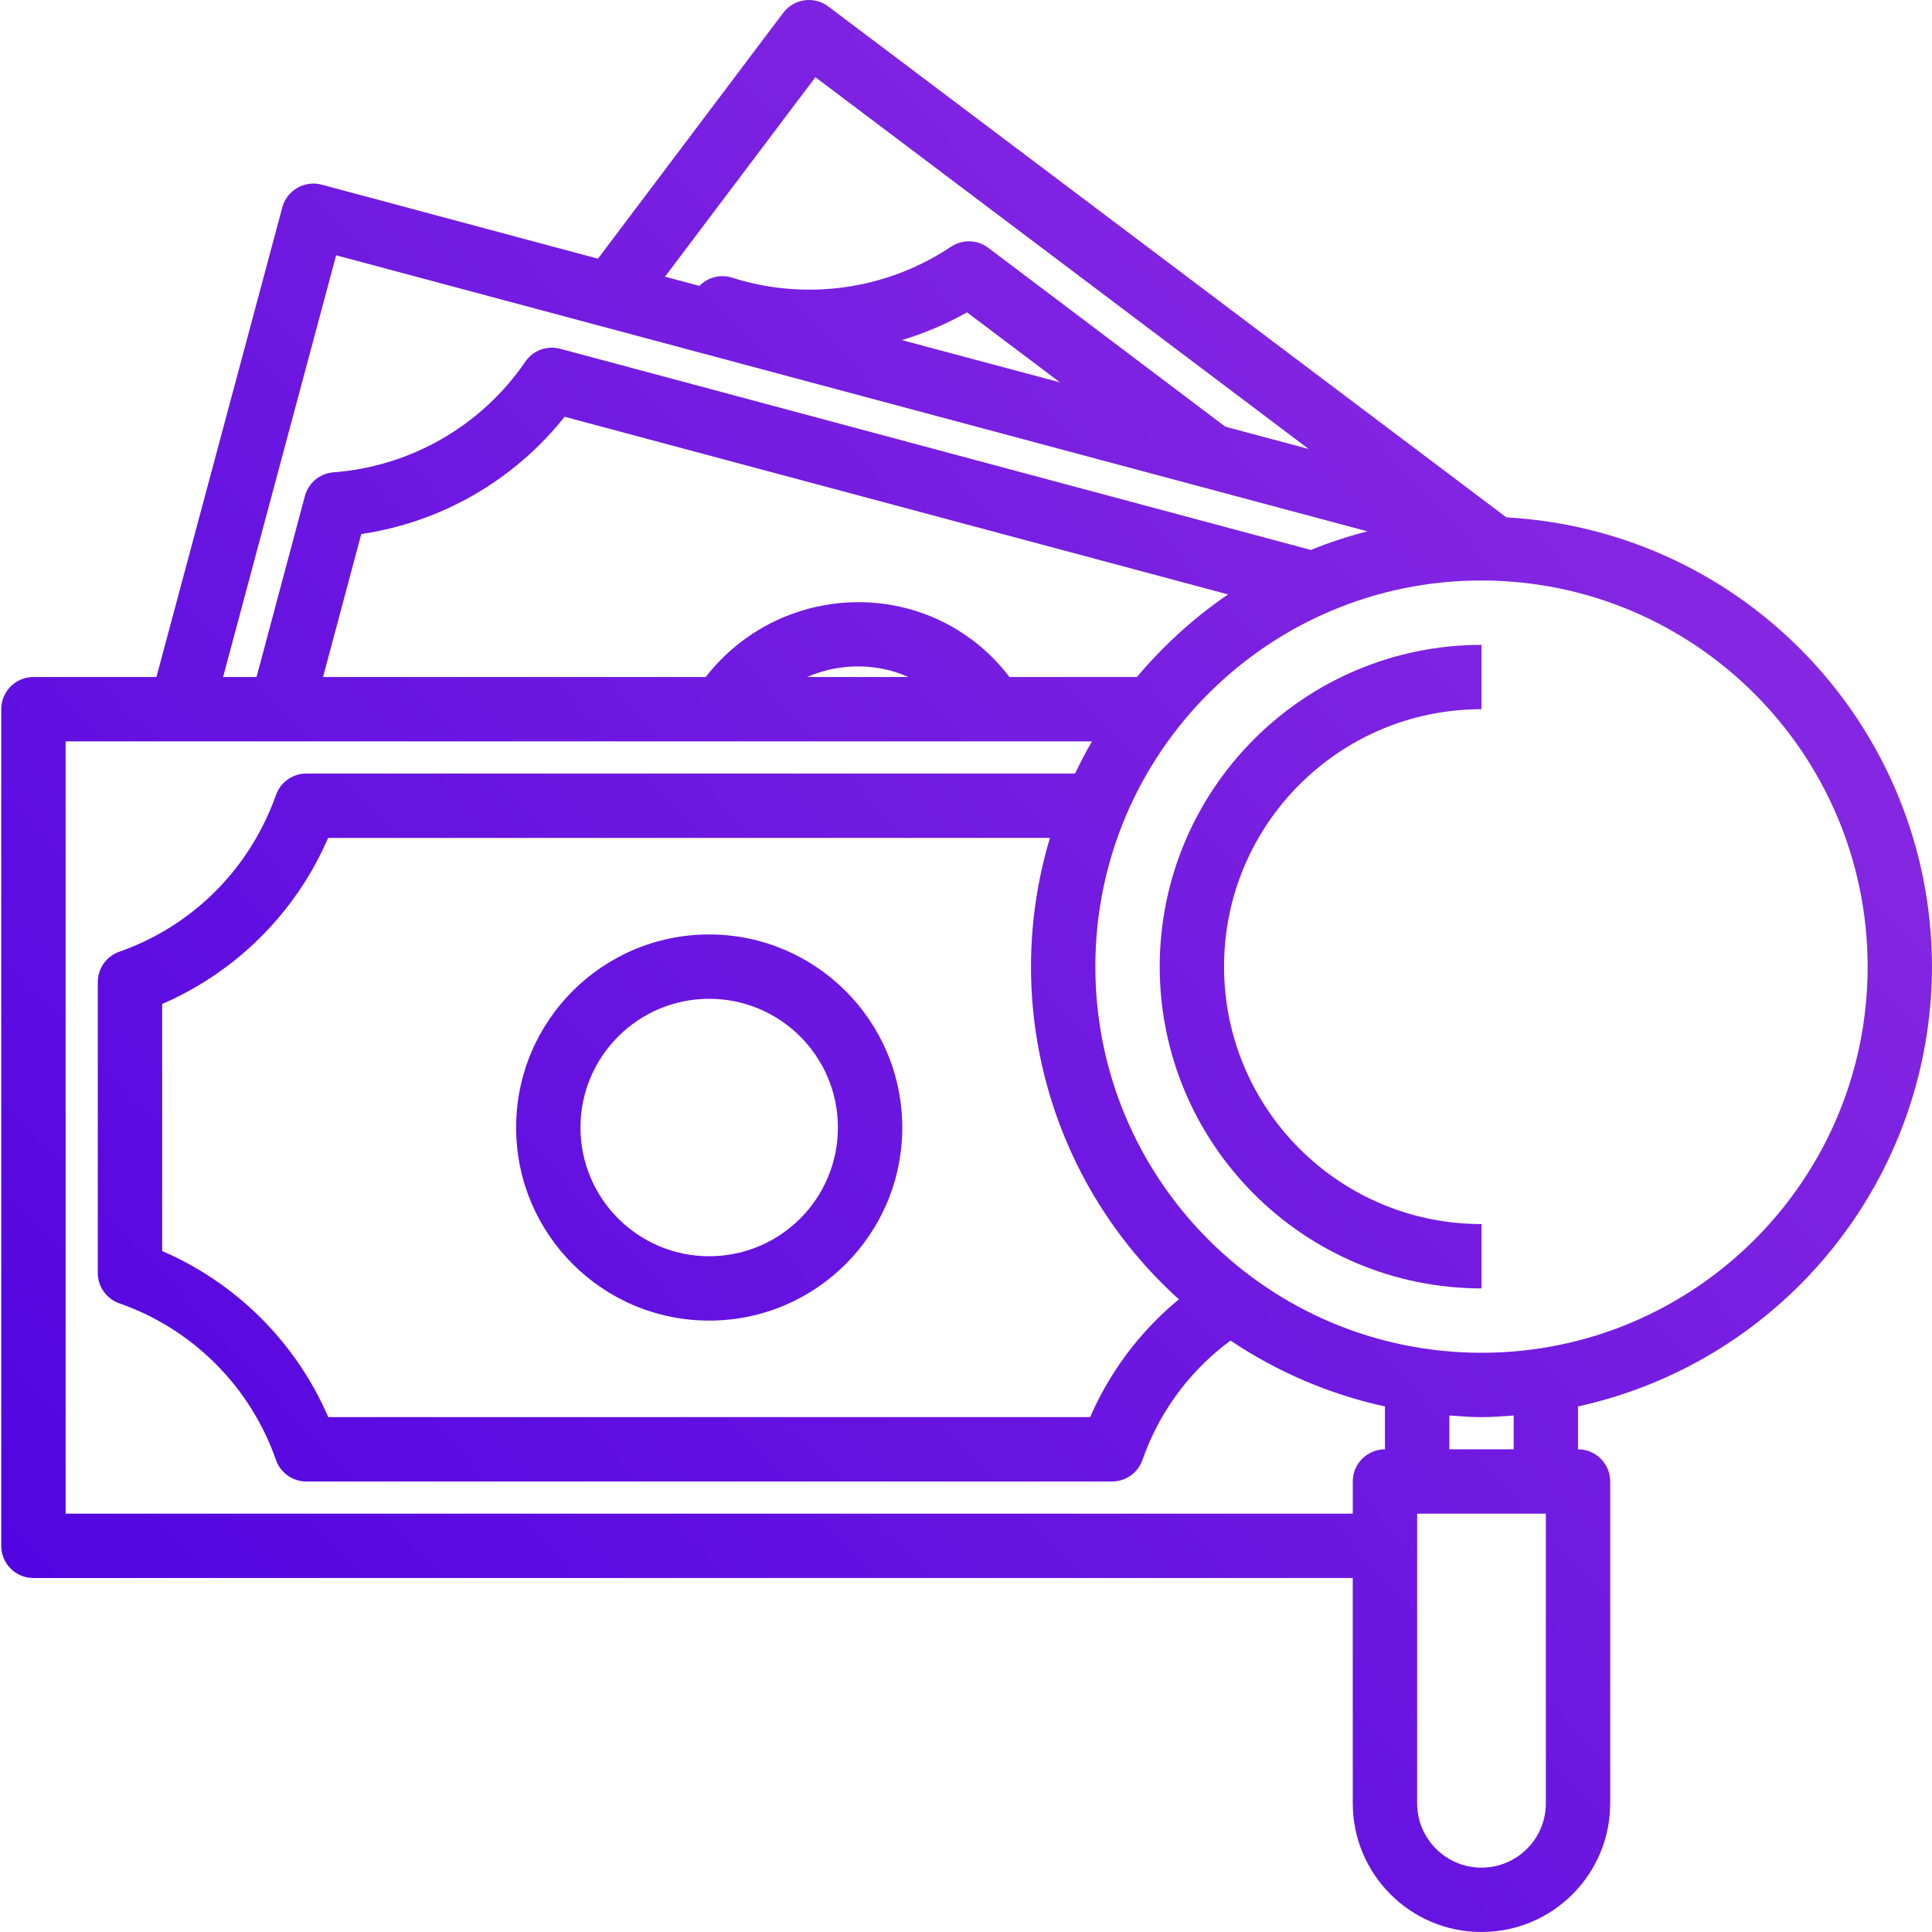<svg height="480pt" viewBox="0 0 480 480.312" width="480pt" xmlns="http://www.w3.org/2000/svg" xmlns:xlink="http://www.w3.org/1999/xlink">
    <linearGradient id="lg1">
        <stop offset="0" stop-color="#4A00E0"/>
        <stop offset="1" stop-color="#8E2DE2"/>
    </linearGradient>
    <linearGradient id="linear0" gradientUnits="userSpaceOnUse" x1="-23.42" x2="438.66" xlink:href="#lg1" y1="464.296" y2="38.312"/>
    <linearGradient id="linear1" gradientUnits="userSpaceOnUse" x1="-8.404" x2="453.684" xlink:href="#lg1" y1="480.592" y2="54.608"/>
    <linearGradient id="linear2" gradientUnits="userSpaceOnUse" x1="37.684" x2="499.772" xlink:href="#lg1" y1="530.584" y2="104.6"/>
    <path d="m176.156 232.312c-26.512 0-48 21.488-48 48 0 26.508 21.488 48 48 48 26.508 0 48-21.492 48-48-.027-26.5-21.5-47.973-48-48zm0 80c-17.672 0-32-14.328-32-32s14.328-32 32-32 32 14.328 32 32-14.328 32-32 32zm0 0" fill="url(#linear0)"/>
    <path d="m480.156 240.312c-.098-59.387-46.516-108.383-105.809-111.688l-168.59-127.023c-3.535-2.652-8.551-1.938-11.203 1.598l-46.055 61.113-68.68-18.402c-4.266-1.137-8.648 1.395-9.793 5.656l-31.289 116.746h-30.582c-4.418 0-8 3.582-8 8v208c0 4.418 3.582 8 8 8h328v56c0 17.672 14.328 32 32 32s32-14.328 32-32v-80c0-4.418-3.582-8-8-8v-10.656c51.336-11.316 87.922-56.777 88-109.344zm-16 0c0 53.02-42.98 96-96 96s-96-42.98-96-96 42.98-96 96-96c52.996.059 95.941 43.004 96 96zm-213.359-72c-6.285-8.324-15.172-14.309-25.25-17-18.645-4.949-38.441 1.75-50.254 17h-95.137l9.504-35.543c19.941-2.949 38.016-13.375 50.551-29.16l164.938 44.168c-8.449 5.785-16.07 12.695-22.656 20.535zm-25.152 0h-25.16c6.602-2.871 13.984-3.414 20.938-1.535 1.441.406 2.852.922 4.223 1.535zm67.312 154.734c-.359.305-.73.562-1.09.863-9.07 7.746-16.258 17.461-21.008 28.402h-189.406c-8.004-18.523-22.773-33.293-41.297-41.297v-61.414c16.812-7.281 30.582-20.16 38.969-36.449.848-1.648 1.598-3.258 2.305-4.84h179.445c-12.398 41.23.098 85.914 32.082 114.734zm-90.402-303.855 122.641 92.434-20.727-5.547-58.93-44.469c-2.707-2.047-6.41-2.164-9.238-.289-16.055 10.73-36.125 13.562-54.52 7.688-2.859-.879-5.969-.078-8.051 2.07l-8.559-2.293zm60.801 75.863-39.297-10.504c5.637-1.695 11.066-4.008 16.195-6.895zm-179.945-31.59 256.379 68.633c-4.789 1.219-9.488 2.766-14.066 4.621l-186.613-50.008c-3.277-.875-6.746.406-8.664 3.199-10.898 15.945-28.449 26.066-47.707 27.516-3.379.262-6.227 2.633-7.102 5.91l-12.016 44.977h-8.32zm-67.254 312.848v-192h255.152c-1.504 2.598-2.887 5.273-4.191 8h-191.121c-3.395 0-6.418 2.141-7.543 5.344-1 2.801-2.188 5.531-3.555 8.176-7.43 14.406-20.098 25.422-35.398 30.777-3.199 1.125-5.344 4.148-5.344 7.543v72.32c0 3.395 2.145 6.418 5.344 7.543 18.242 6.367 32.586 20.711 38.953 38.953 1.125 3.199 4.148 5.344 7.543 5.344h200.32c3.398 0 6.43-2.148 7.551-5.359 3.633-10.414 9.961-19.676 18.336-26.848 1.16-.992 2.344-1.945 3.562-2.832 11.648 7.832 24.676 13.391 38.391 16.383v10.656c-4.418 0-8 3.582-8 8v8zm368 72c0 8.836-7.164 16-16 16s-16-7.164-16-16v-72h32zm-8-88h-16v-8.41c2.656.195 5.297.41 8 .41s5.344-.215 8-.41zm0 0" fill="url(#linear1)"/>
    <path d="m288.156 240.312c.047 44.164 35.836 79.949 80 80v-16c-35.348 0-64-28.652-64-64s28.652-64 64-64v-16c-44.164.047-79.953 35.836-80 80zm0 0" fill="url(#linear2)"/>
</svg>